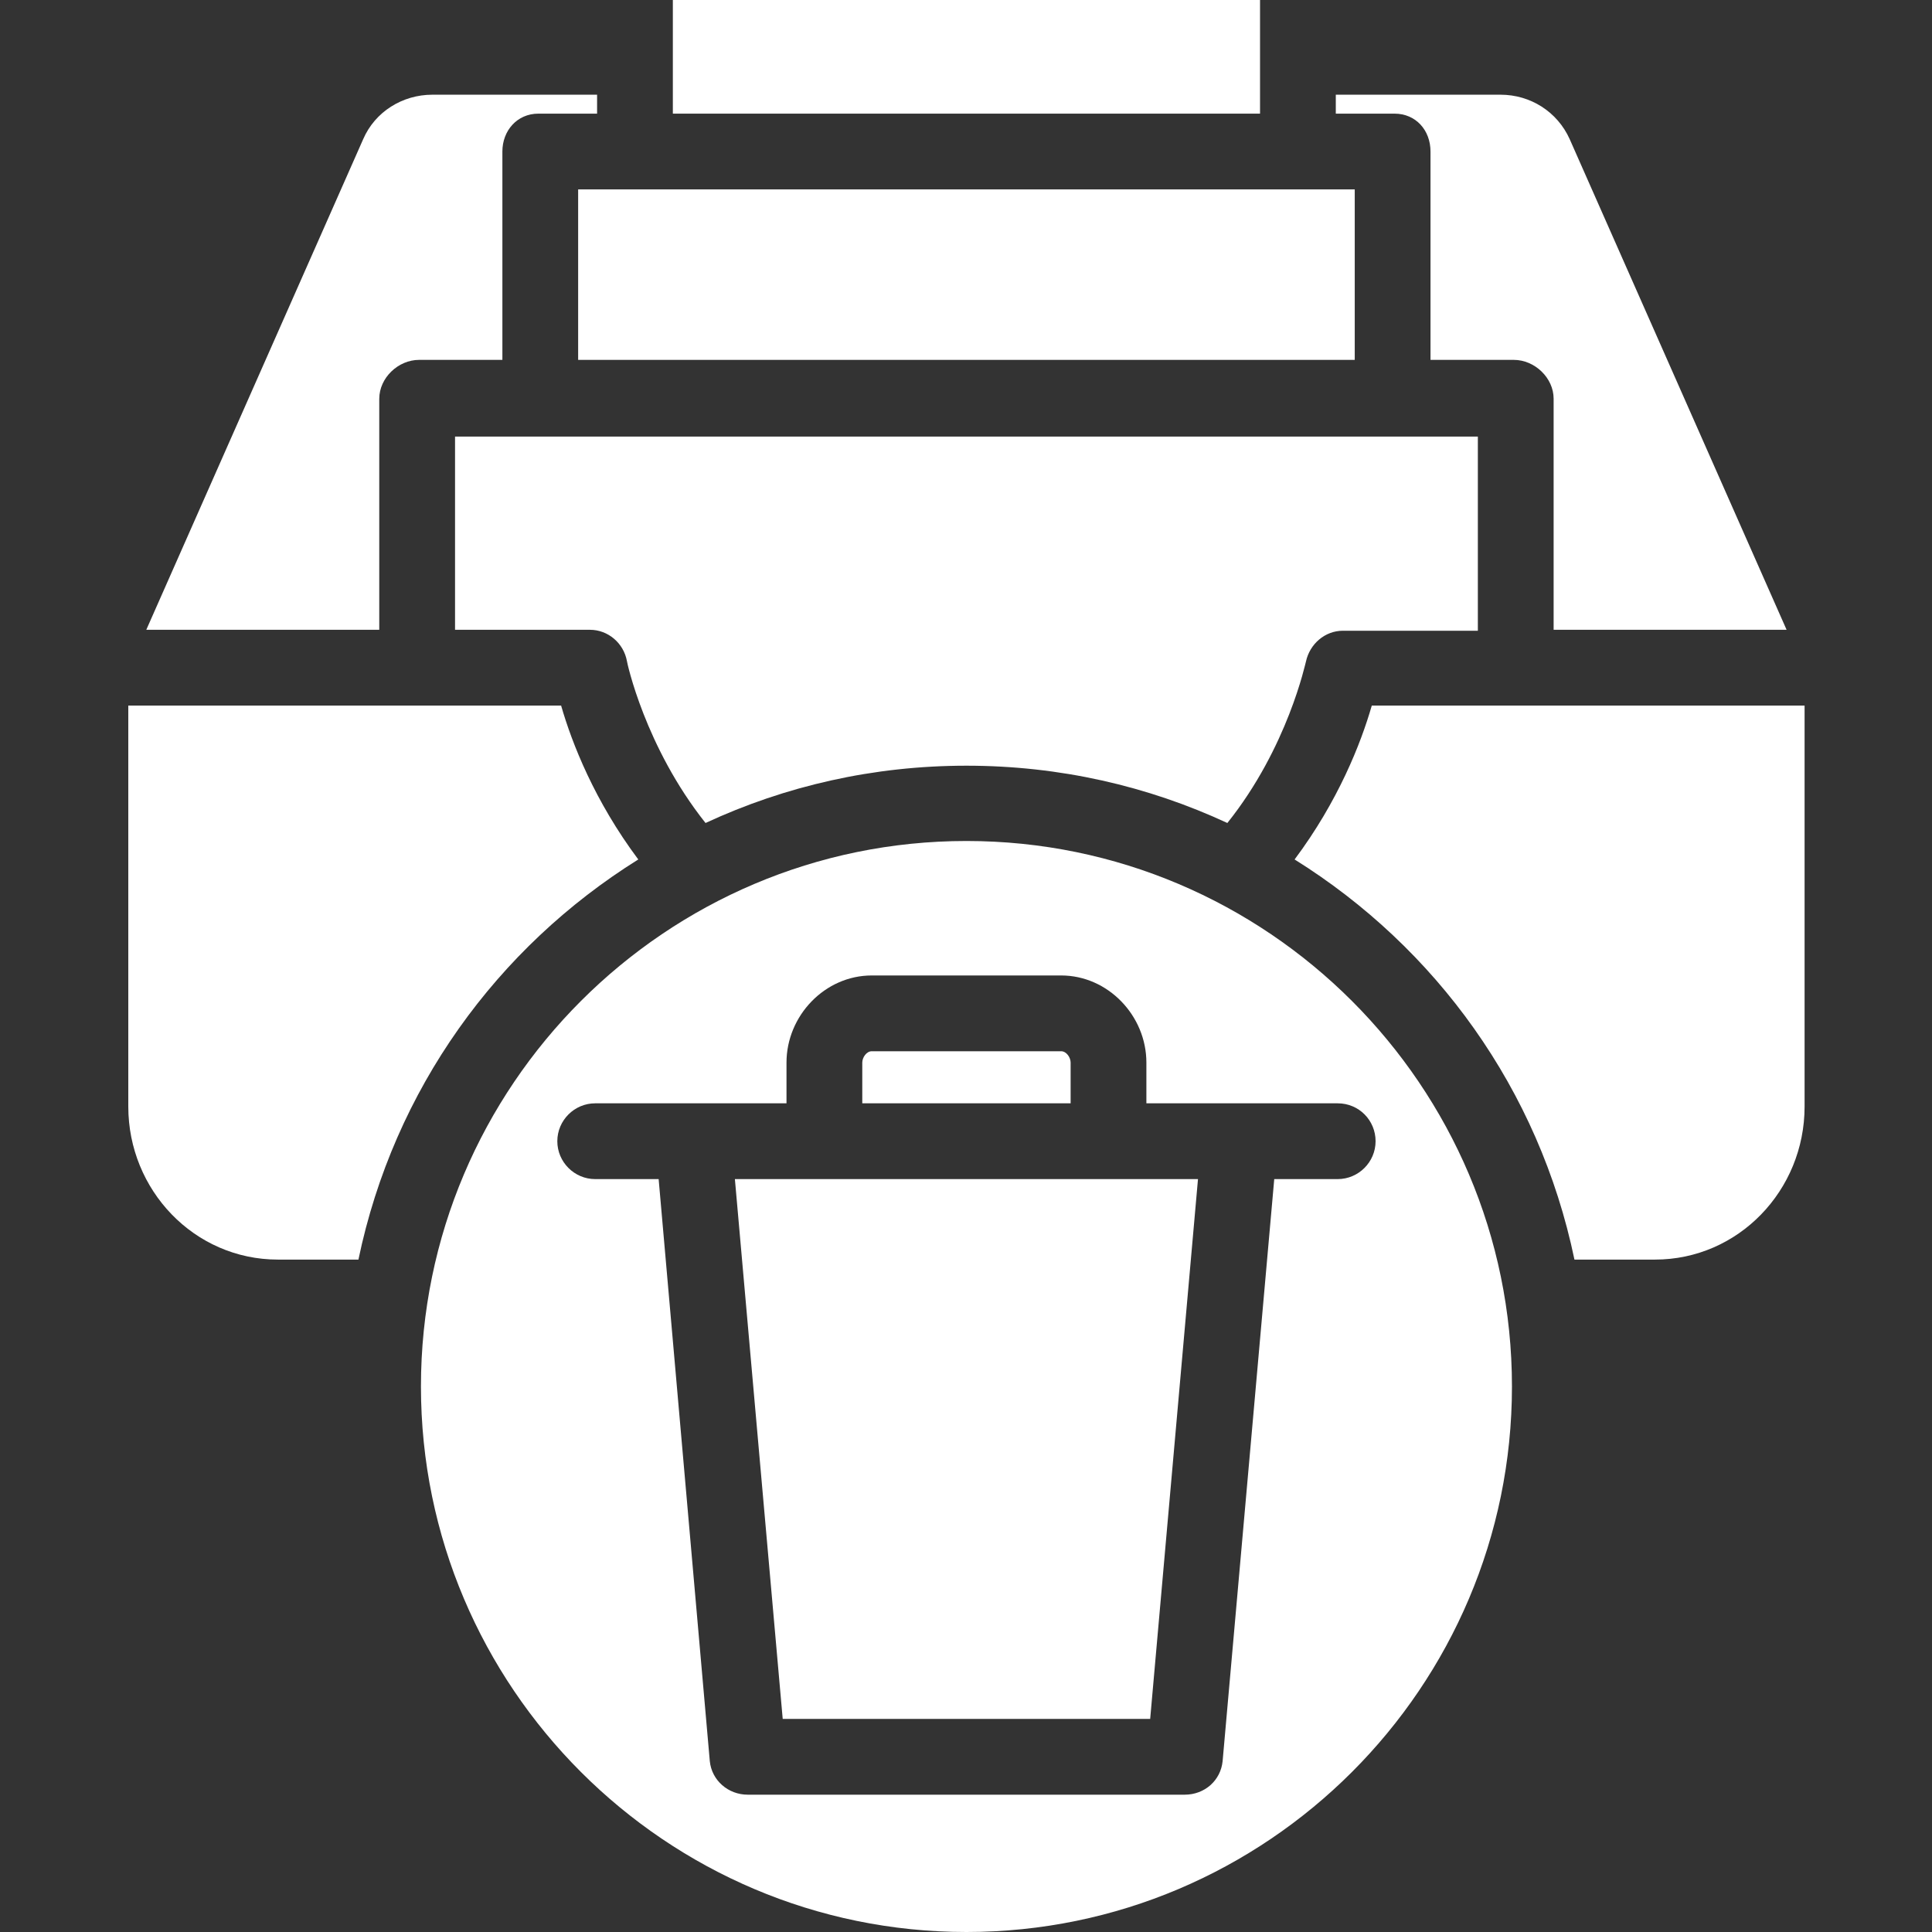 <?xml version="1.0"?>
<svg xmlns="http://www.w3.org/2000/svg" height="512px" version="1.1" viewBox="-34 0 512 512" width="512px" class=""><rect x="-34" y="0" width="512" height="512" fill="#333333" stroke="none"/><g><g id="surface1">
<path d="M 249.727 281.602 C 249.727 280.219 248.598 278.59 247.215 278.59 L 197.02 278.59 C 195.641 278.59 194.512 280.219 194.512 281.602 L 194.512 292.391 L 249.727 292.391 Z M 249.727 281.602 " data-original="#000000" class="active-path" data-old_color="#000000" fill="#FFFFFF"/>
<path d="M 66.512 105.664 C 66.512 100.141 71.531 95.371 77.051 95.371 L 99.137 95.371 L 99.137 40.156 C 99.137 34.637 103.027 30.117 108.676 30.117 L 124.234 30.117 L 124.234 25.098 L 80.566 25.098 C 72.66 25.098 65.379 29.617 62.242 36.895 L 4.77 166.902 L 66.508 166.902 L 66.508 105.664 Z M 66.512 105.664 " data-original="#000000" class="active-path" data-old_color="#000000" fill="#FFFFFF"/>
<path d="M 144.312 0 L 299.922 0 L 299.922 30.117 L 144.312 30.117 Z M 144.312 0 " data-original="#000000" class="active-path" data-old_color="#000000" fill="#FFFFFF"/>
<path d="M 309.082 227.766 C 346.477 251.105 373.836 288.629 383.246 333.805 L 404.582 333.805 C 426.668 333.805 444.234 315.48 444.234 293.27 L 444.234 186.98 L 329.539 186.98 C 326.652 197.02 320.629 212.328 309.082 227.766 Z M 309.082 227.766 " data-original="#000000" class="active-path" data-old_color="#000000" fill="#FFFFFF"/>
<path d="M 119.215 50.195 L 325.02 50.195 L 325.02 95.371 L 119.215 95.371 Z M 119.215 50.195 " data-original="#000000" class="active-path" data-old_color="#000000" fill="#FFFFFF"/>
<path d="M 173.426 455.527 L 270.809 455.527 L 283.48 312.473 L 160.754 312.473 Z M 173.426 455.527 " data-original="#000000" class="active-path" data-old_color="#000000" fill="#FFFFFF"/>
<path d="M 135.152 227.766 C 123.609 212.328 117.586 197.02 114.699 186.98 L 0 186.98 L 0 293.27 C 0 315.355 17.441 333.805 39.656 333.805 L 60.988 333.805 C 70.398 288.629 97.758 251.105 135.152 227.766 Z M 135.152 227.766 " data-original="#000000" class="active-path" data-old_color="#000000" fill="#FFFFFF"/>
<path d="M 222.117 222.871 C 142.434 222.871 77.555 287.75 77.555 367.434 C 77.555 447.121 142.434 512 222.117 512 C 301.805 512 366.684 447.121 366.684 367.434 C 366.684 287.75 301.805 222.871 222.117 222.871 Z M 330.543 302.434 C 330.543 307.953 326.023 312.473 320.5 312.473 L 303.688 312.473 L 290.008 466.699 C 289.504 471.844 285.238 475.609 279.969 475.609 L 164.141 475.609 C 158.996 475.609 154.605 471.844 154.102 466.699 L 140.547 312.473 L 123.734 312.473 C 118.211 312.473 113.695 307.953 113.695 302.434 C 113.695 296.91 118.211 292.391 123.734 292.391 L 174.43 292.391 L 174.43 281.602 C 174.43 269.176 184.594 258.508 197.02 258.508 L 247.215 258.508 C 259.637 258.508 269.805 269.176 269.805 281.602 L 269.805 292.391 L 320.5 292.391 C 326.148 292.391 330.543 296.91 330.543 302.434 Z M 330.543 302.434 " data-original="#000000" class="active-path" data-old_color="#000000" fill="#FFFFFF"/>
<path d="M 86.59 166.902 L 122.352 166.902 C 127.121 166.902 131.262 170.414 132.141 175.184 C 132.141 175.434 136.91 197.898 152.973 218.102 C 174.055 208.312 197.395 202.918 222.117 202.918 C 246.84 202.918 270.18 208.312 291.262 218.102 C 307.324 198.023 311.969 175.562 312.094 175.309 C 313.098 170.668 317.113 167.152 321.883 167.152 L 357.648 167.152 L 357.648 115.703 L 86.59 115.703 Z M 86.59 166.902 " data-original="#000000" class="active-path" data-old_color="#000000" fill="#FFFFFF"/>
<path d="M 345.098 40.156 L 345.098 95.371 L 367.184 95.371 C 372.707 95.371 377.727 100.141 377.727 105.664 L 377.727 166.902 L 439.465 166.902 L 381.992 36.895 C 378.73 29.617 371.574 25.098 363.672 25.098 L 320 25.098 L 320 30.117 L 335.562 30.117 C 341.207 30.117 345.098 34.508 345.098 40.156 Z M 345.098 40.156 " data-original="#000000" class="active-path" data-old_color="#000000" fill="#FFFFFF"/>
</g></g> </svg>
